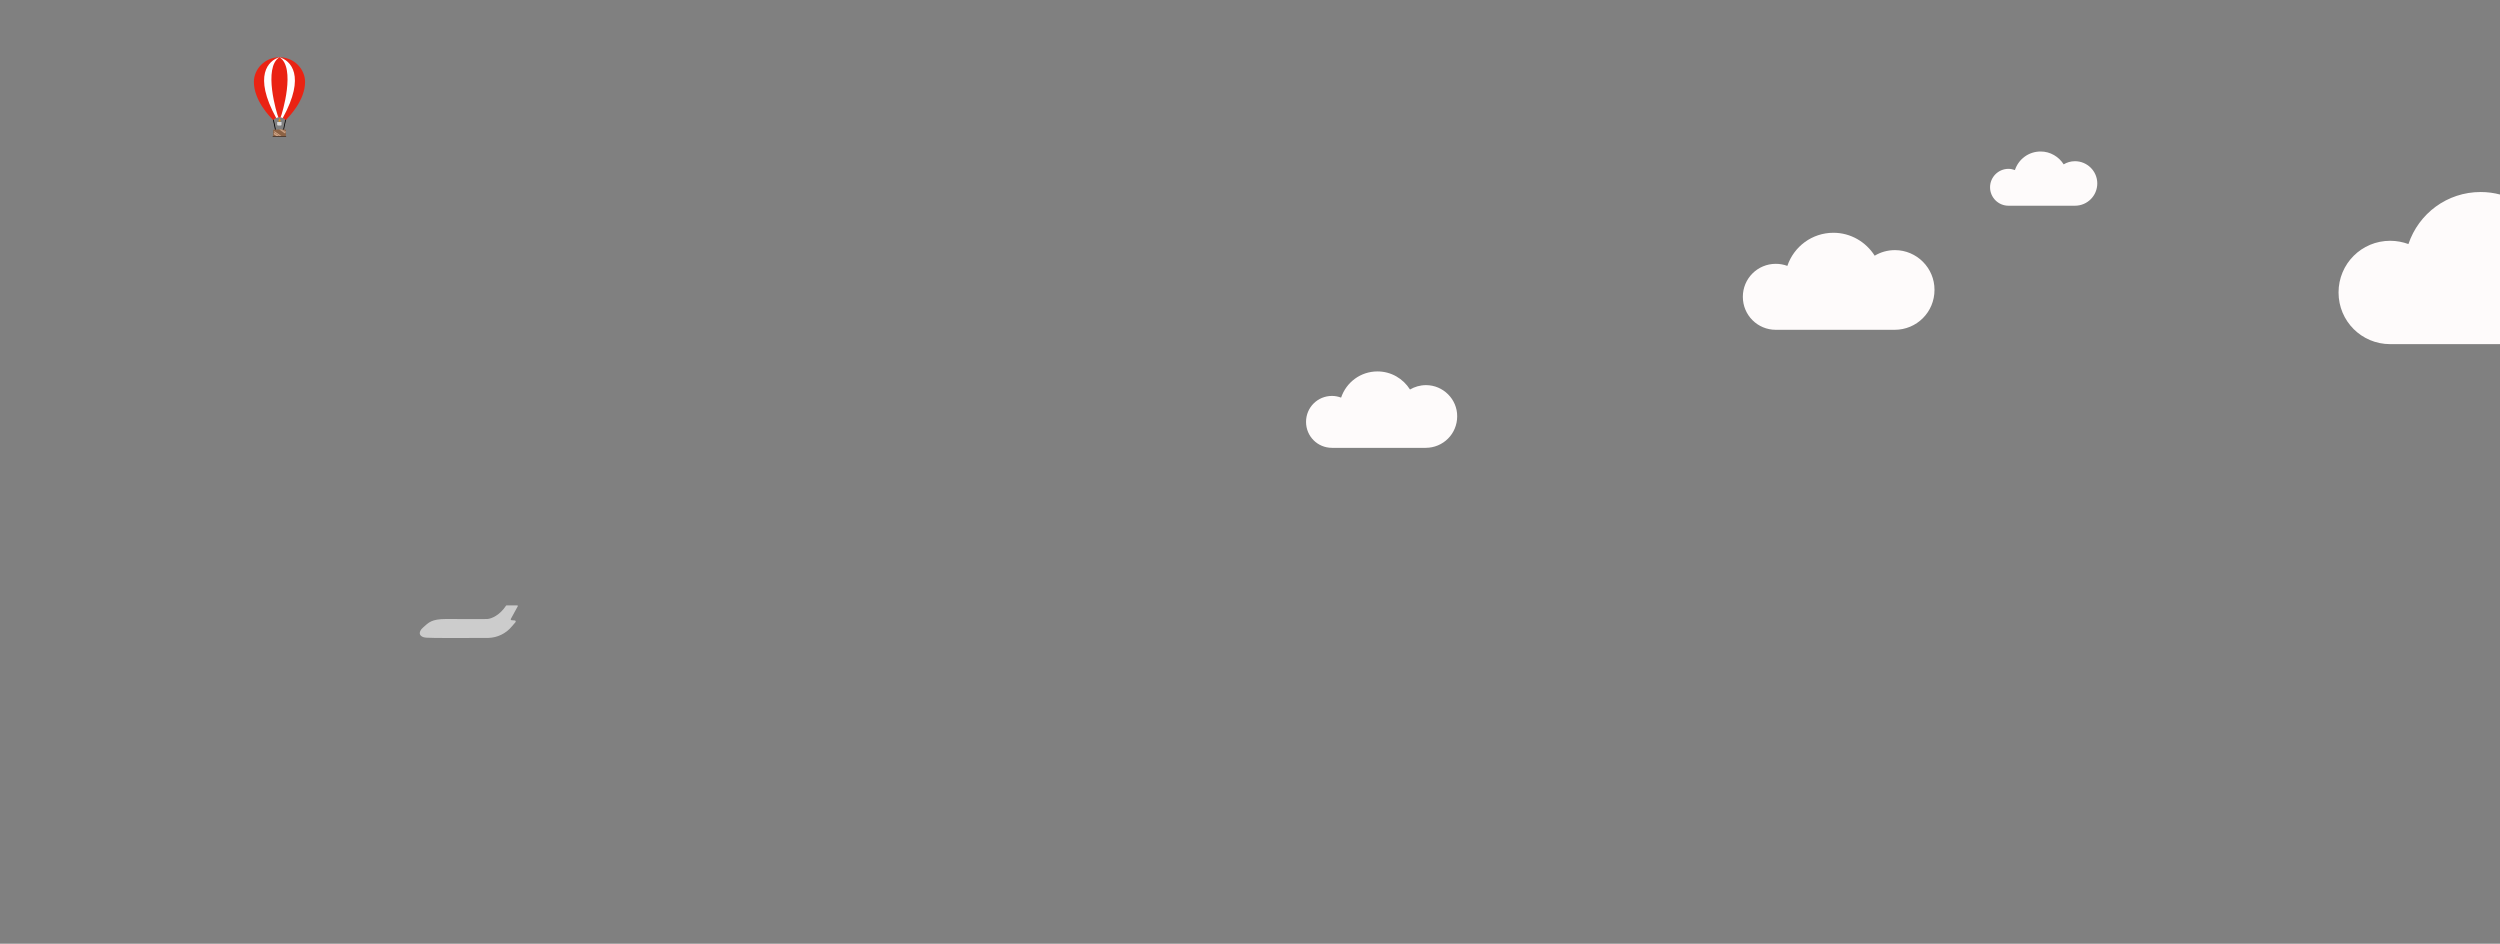 <?xml version="1.0" encoding="utf-8"?>
<!-- Generator: Adobe Illustrator 22.1.0, SVG Export Plug-In . SVG Version: 6.00 Build 0)  -->
<svg version="1.1" id="Layer_1" xmlns="http://www.w3.org/2000/svg" xmlns:xlink="http://www.w3.org/1999/xlink" x="0px" y="0px"
	 viewBox="0 0 2061 778" style="enable-background:new 0 0 2061 778;" xml:space="preserve">
<rect x="0" y="0" width="2061" height="778" fill="#808080" stroke="none"/>
<style type="text/css">
	.st0{fill:#FFFFFF;fill-opacity:0.6;}
	.st1{fill:#FEFBFB;}
	.st2{fill:#432918;}
	.st3{fill:#EA2313;}
	.st4{fill:#DADADA;}
	.st5{fill:#F39200;}
	.st6{fill:#8C6244;}
	.st7{fill:#CCA183;}
	.st8{fill:#FFFFFF;}
</style>
<title>Artboard 1</title>
<path class="st0" d="M421.8,516.6l3.2-3.7c0.4-0.6,0-1.4-0.6-1.4l-2.7-0.2c-0.5,0-0.8-0.6-0.6-1l5.8-10.6c0.1-0.3-0.1-0.6-0.4-0.6
	h-9c-0.1,0-0.2,0.1-0.3,0.2c-5.2,7.9-12,10.8-15.4,11s-23.5,0-33.9,0c-12.3,0-14.6,3-19,6.9c-4.8,4.1-3.2,8.1,2.4,8.5
	c3.9,0.4,34.1,0.3,51.3,0.2C410,525.7,417.1,522.3,421.8,516.6z"/>
<path class="st1" d="M1710.6,132.9c-3.5,0-6.7,1-9.3,2.6c-4-6.3-11-10.6-19-10.6c-9.9,0-18.2,6.3-21.2,15.3c-1.7-0.6-3.5-1-5.3-1
	c-8.4,0-15.2,6.8-15.2,15.2s6.8,15.2,15.2,15.2h54.8c10.2,0,18.4-8.2,18.4-18.4C1729,141.1,1720.7,132.9,1710.6,132.9z"/>
<path class="st1" d="M1175.6,317.5c-4.9,0-9.4,1.4-13.2,3.6c-5.6-8.9-15.5-14.9-26.8-14.9c-13.9,0-25.7,8.9-30,21.6
	c-2.4-0.9-4.9-1.4-7.5-1.4c-11.9,0-21.4,9.5-21.4,21.4s9.5,21.4,21.4,21.4h77.2c14.4,0,26-11.5,26-26
	C1201.4,329.1,1189.7,317.5,1175.6,317.5z"/>
<path class="st1" d="M1562.2,206.2c-6.2,0-11.9,1.7-16.7,4.6c-7.2-11.3-19.7-18.9-34-18.9c-17.6,0-32.6,11.3-38,27.3
	c-3-1.1-6.2-1.7-9.5-1.7c-15.1,0-27.2,12.1-27.2,27.2c0,15.1,12.1,27.2,27.2,27.2h97.9c18.3,0,32.9-14.6,32.9-32.9
	C1594.9,221,1580.2,206.2,1562.2,206.2z"/>
<path class="st1" d="M2124.7,180.8c-9.7,0-18.7,2.7-26.2,7.2c-11.2-17.7-30.9-29.7-53.4-29.7c-27.7,0-51.1,17.7-59.6,42.9
	c-4.7-1.7-9.7-2.7-15-2.7c-23.7,0-42.6,19-42.6,42.6c0,23.7,19,42.6,42.6,42.6h153.6c28.7,0,51.6-22.9,51.6-51.6
	C2176.1,204,2152.9,180.8,2124.7,180.8z"/>
<g>
	<g>
		<path class="st2" d="M224.8,96.4c0.3,0.4,2.6,11.7,2.6,11.7L224.8,96.4z"/>
		<path d="M227,108.2l0.7-0.1c-0.7-3.4-2.4-11.4-2.6-11.8l-0.5,0.3C224.7,97.1,226.1,103.8,227,108.2z"/>
	</g>
	<g>
		<path class="st2" d="M233.5,108.1c0,0,2.3-11.3,2.6-11.7L233.5,108.1z"/>
		<path d="M233.8,108.2c0.9-4.4,2.3-11.1,2.6-11.6l-0.6-0.3c-0.3,0.4-1.9,8.4-2.6,11.8L233.8,108.2z"/>
	</g>
	<path class="st3" d="M230.4,47.2c-12.1,0-21.1,9.8-21.1,20.3c0,15.1,12.8,28.5,16,31.5c1.3-1.6,3-2.3,5.1-2.3s3.8,0.7,5.1,2.3
		c3.2-3.1,16-16.4,16-31.5C251.5,57,242.5,47.2,230.4,47.2z"/>
	<path class="st4" d="M228.5,102.8c0,0.4,0.3,0.7,0.7,0.7h2.2c0.4,0,0.7-0.3,0.7-0.7v-2.2h-3.6L228.5,102.8L228.5,102.8z"/>
	<path class="st5" d="M230.4,100.3c0.9,0,1.1-1,0.7-1.4s-0.5-1.5-0.5-1.5s-0.6,0.5-0.4,1.2c0.3,0.8-0.1,0.8-0.1,0.8
		c-0.2,0-0.2-0.7-0.2-0.7c-0.1,0.4-0.4,0.6-0.3,0.9C229.6,100.3,230.1,100.3,230.4,100.3z"/>
	<path class="st2" d="M236,112.4c0-0.1-0.1-0.3-0.3-0.3H225c-0.1,0-0.3,0.1-0.3,0.3s0.1,0.3,0.3,0.3h10.7
		C235.9,112.6,236,112.5,236,112.4z"/>
	<path class="st6" d="M232,106.8h-1.9h-4.2c-0.4,0-0.7,0.3-0.7,0.7v4.6h2.7h2.3h0.3h1.4h3.8V109v-0.5v-1.1c0-0.4-0.3-0.7-0.7-0.7
		L232,106.8L232,106.8z"/>
	<path class="st7" d="M225.8,109.9c-0.2,0.3-0.1,0.7,0.1,0.9l1.9,1.3h2.3l-3.5-2.4C226.4,109.5,226,109.6,225.8,109.9z"/>
	<path class="st7" d="M225.9,108.5c-0.1,0.2-0.1,0.4,0.1,0.5l4.5,3.1h1.4l-5.4-3.8C226.3,108.2,226.1,108.3,225.9,108.5z"/>
	<path class="st7" d="M235.3,109.7c0.2-0.3,0.1-0.6-0.1-0.8l-3.1-2.2h-1.9l4.4,3.1C234.8,110,235.1,109.9,235.3,109.7z"/>
	<path class="st7" d="M233.8,107.2c-0.1-0.1-0.2-0.1-0.3,0.1c-0.1,0.1-0.1,0.2,0.1,0.3l2.2,1.5v-0.5L233.8,107.2z"/>
	<path class="st8" d="M230.4,47.2c13.7,8.3,2.2,46.8,0.9,49.6l0,0c0.7,0.1,1.2,0.2,1.8,0.5l0,0C252.4,62.2,239.5,49.8,230.4,47.2z"
		/>
	<path class="st8" d="M230.4,47.2c-9.1,2.6-21.9,15-2.7,50.1l0,0c0.6-0.3,1.2-0.4,1.8-0.5l0,0C228.2,94,216.7,55.5,230.4,47.2z"/>
</g>
</svg>
